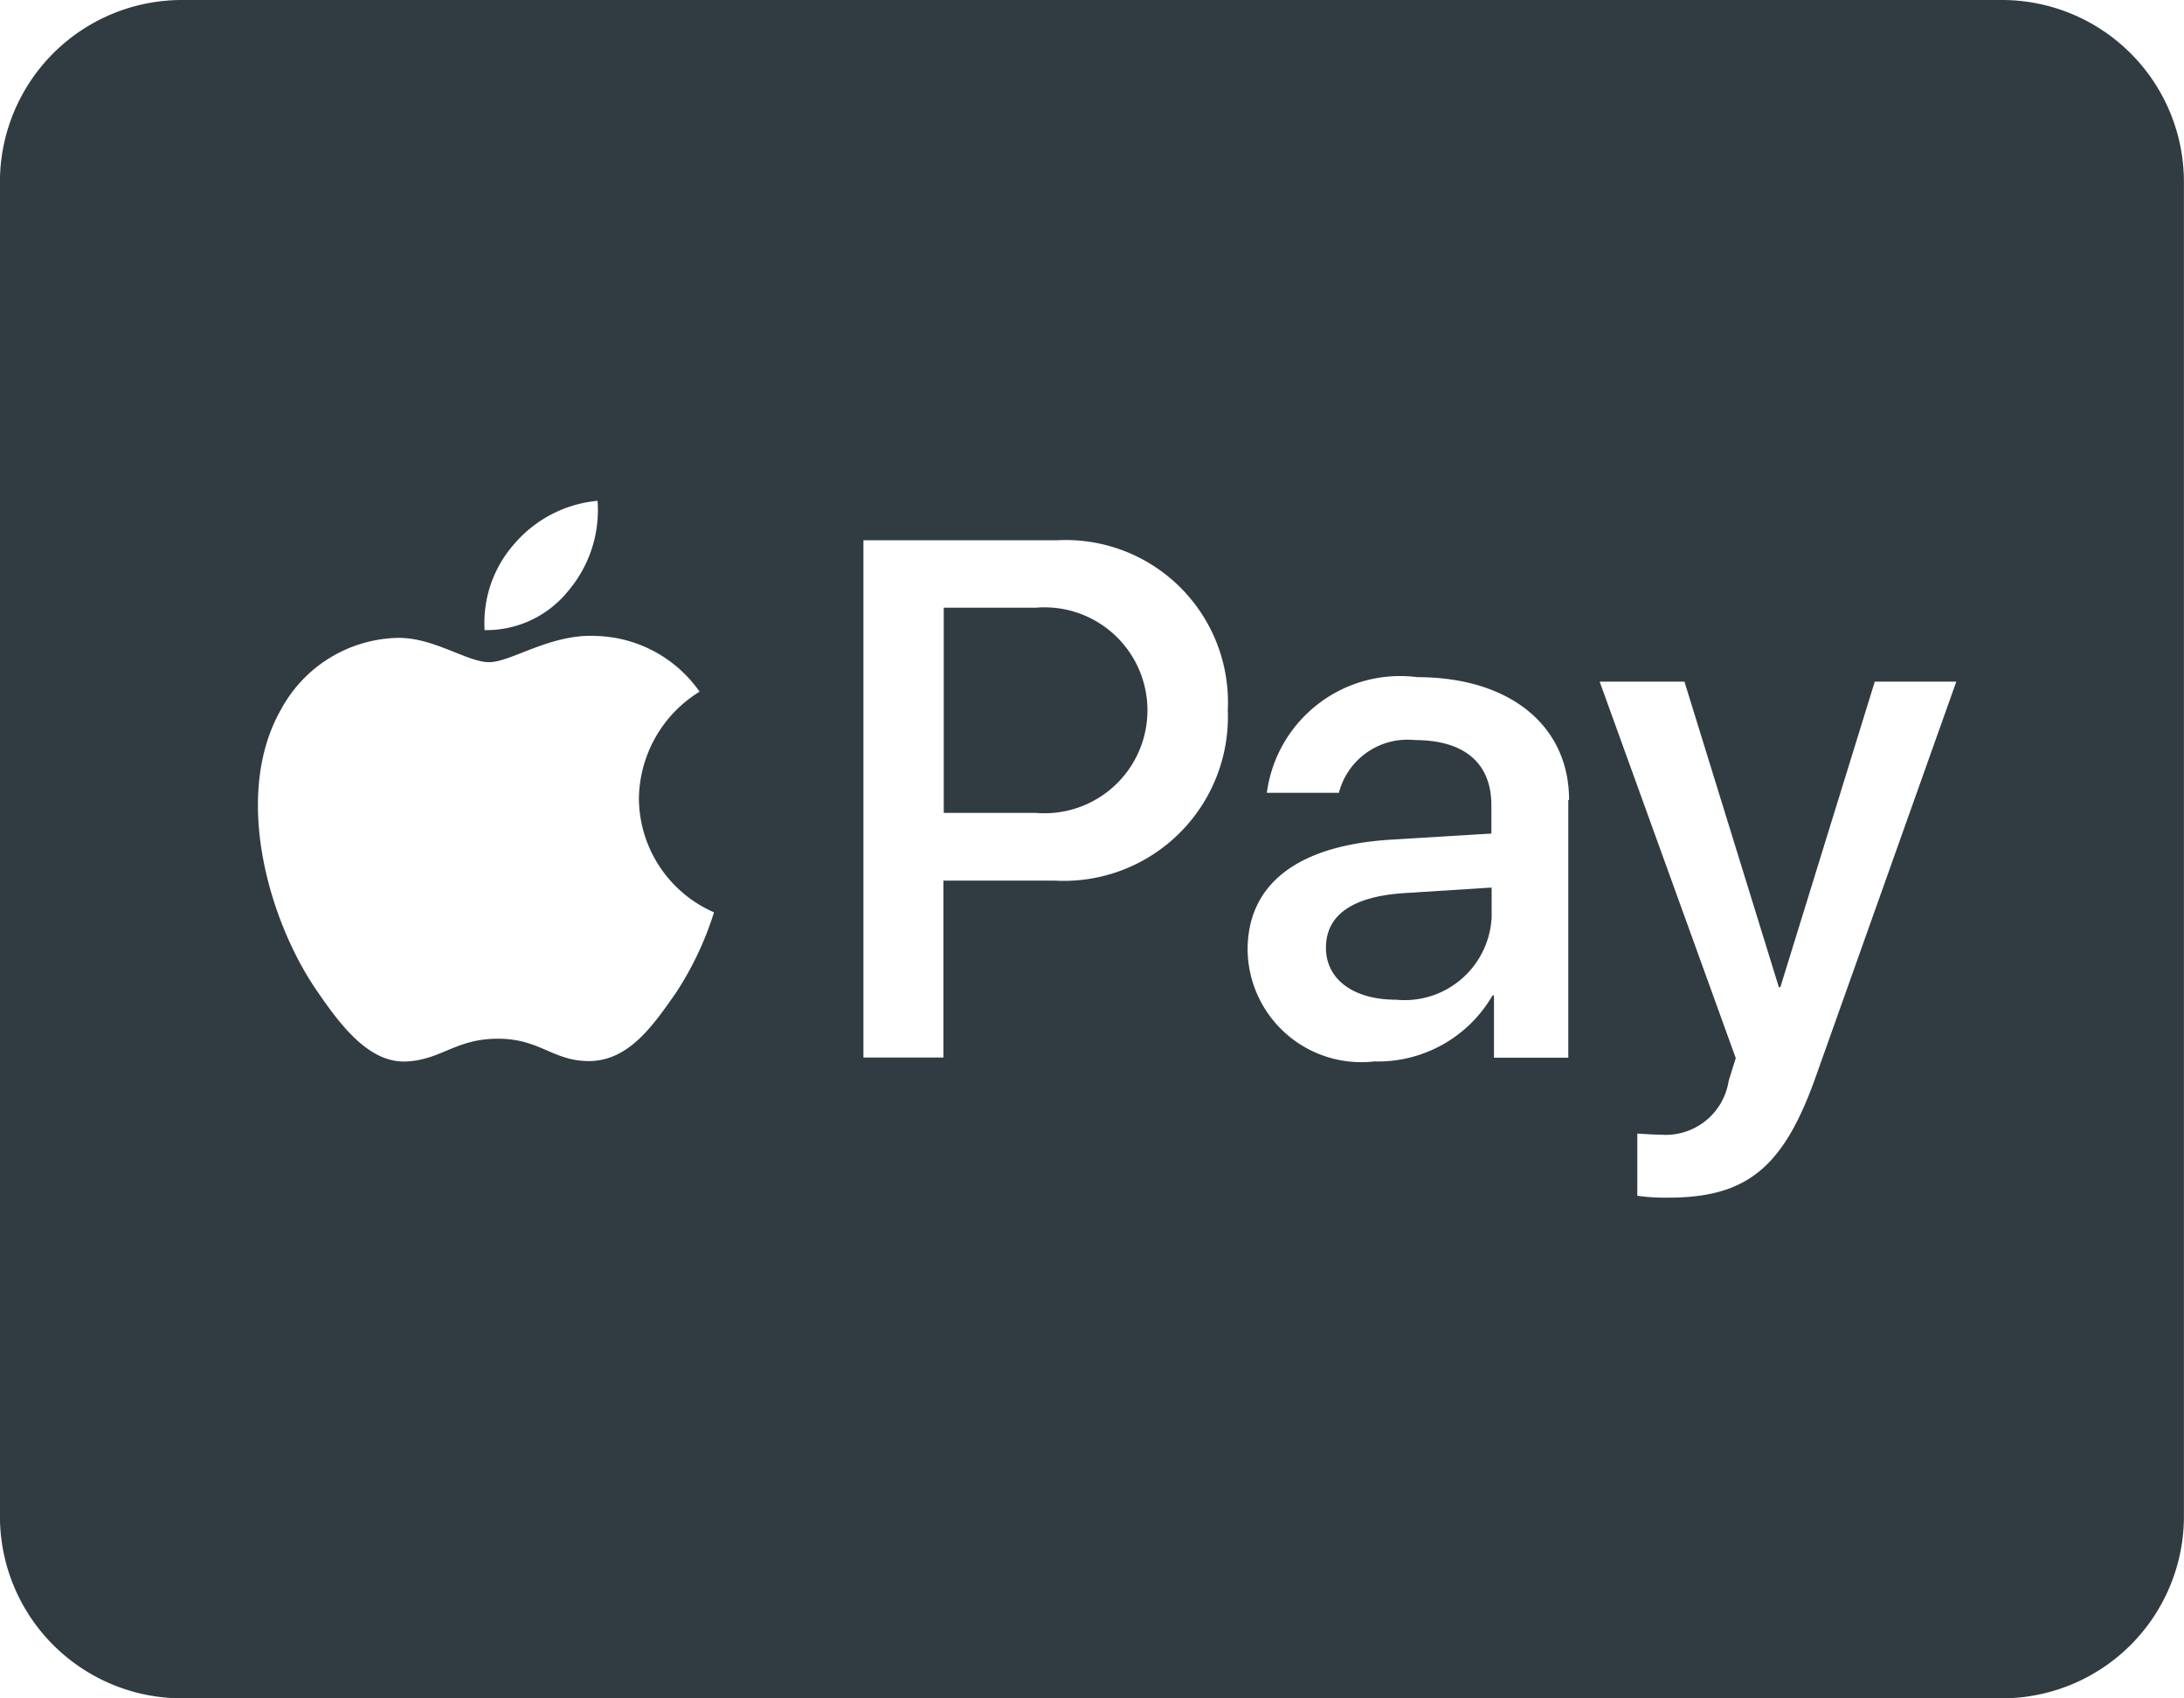 <svg id="apple-pay" xmlns="http://www.w3.org/2000/svg" width="30.857" height="24" viewBox="0 0 30.857 24">
  <g id="Group_8293" data-name="Group 8293" transform="translate(0 0)">
    <g id="Group_8292" data-name="Group 8292" transform="translate(0 0)">
      <path id="Path_35103" data-name="Path 35103" d="M226.082,205.128h-1.307v2.9h1.3a1.455,1.455,0,1,0,.005-2.9Z" transform="translate(-211.441 -196.541)" fill="#313c42"/>
      <path id="Path_35104" data-name="Path 35104" d="M305.273,264.919c0,.445.386.734.991.734a1.231,1.231,0,0,0,1.35-1.173v-.412l-1.259.08C305.643,264.2,305.273,264.458,305.273,264.919Z" transform="translate(-286.539 -251.526)" fill="#313c42"/>
      <path id="Path_35105" data-name="Path 35105" d="M54.286,77.111H28.572A2.572,2.572,0,0,0,26,79.682V98.539a2.572,2.572,0,0,0,2.571,2.571H54.286a2.572,2.572,0,0,0,2.571-2.571V79.682A2.572,2.572,0,0,0,54.286,77.111ZM33.271,84.793a1.761,1.761,0,0,1,1.173-.605,1.768,1.768,0,0,1-.412,1.27,1.485,1.485,0,0,1-1.184.557A1.681,1.681,0,0,1,33.271,84.793Zm2.287,6.337c-.337.487-.675.964-1.221.975-.525.005-.7-.316-1.3-.316s-.8.3-1.3.322c-.525.021-.927-.514-1.259-1-.68-.986-1.2-2.775-.5-3.986a1.922,1.922,0,0,1,1.634-1c.514-.011.986.343,1.3.343s.868-.407,1.521-.37a1.844,1.844,0,0,1,1.452.787,1.8,1.8,0,0,0-.857,1.511,1.767,1.767,0,0,0,1.061,1.607A4.538,4.538,0,0,1,35.558,91.13ZM40.9,89.555h-1.57v2.5H38.2V84.745h2.743a2.293,2.293,0,0,1,2.405,2.4A2.32,2.32,0,0,1,40.9,89.555Zm7.259-1.141v3.643h-1.05v-.879h-.021a1.87,1.87,0,0,1-1.671.932,1.606,1.606,0,0,1-1.789-1.575c0-.937.712-1.479,2.03-1.559l1.414-.086v-.4c0-.6-.386-.921-1.082-.921a1,1,0,0,0-1.072.745H43.9a1.9,1.9,0,0,1,2.127-1.634c1.3,0,2.143.68,2.143,1.736h-.005Zm3.493,3.921c-.455,1.28-.975,1.7-2.084,1.7a2.8,2.8,0,0,1-.434-.027v-.879c.07.005.241.016.332.016a.9.9,0,0,0,.959-.761l.1-.321-1.923-5.32H49.8l1.334,4.318h.021l1.334-4.318h1.152Z" transform="translate(-26.001 -77.111)" fill="#313c42"/>
    </g>
  </g>
</svg>
